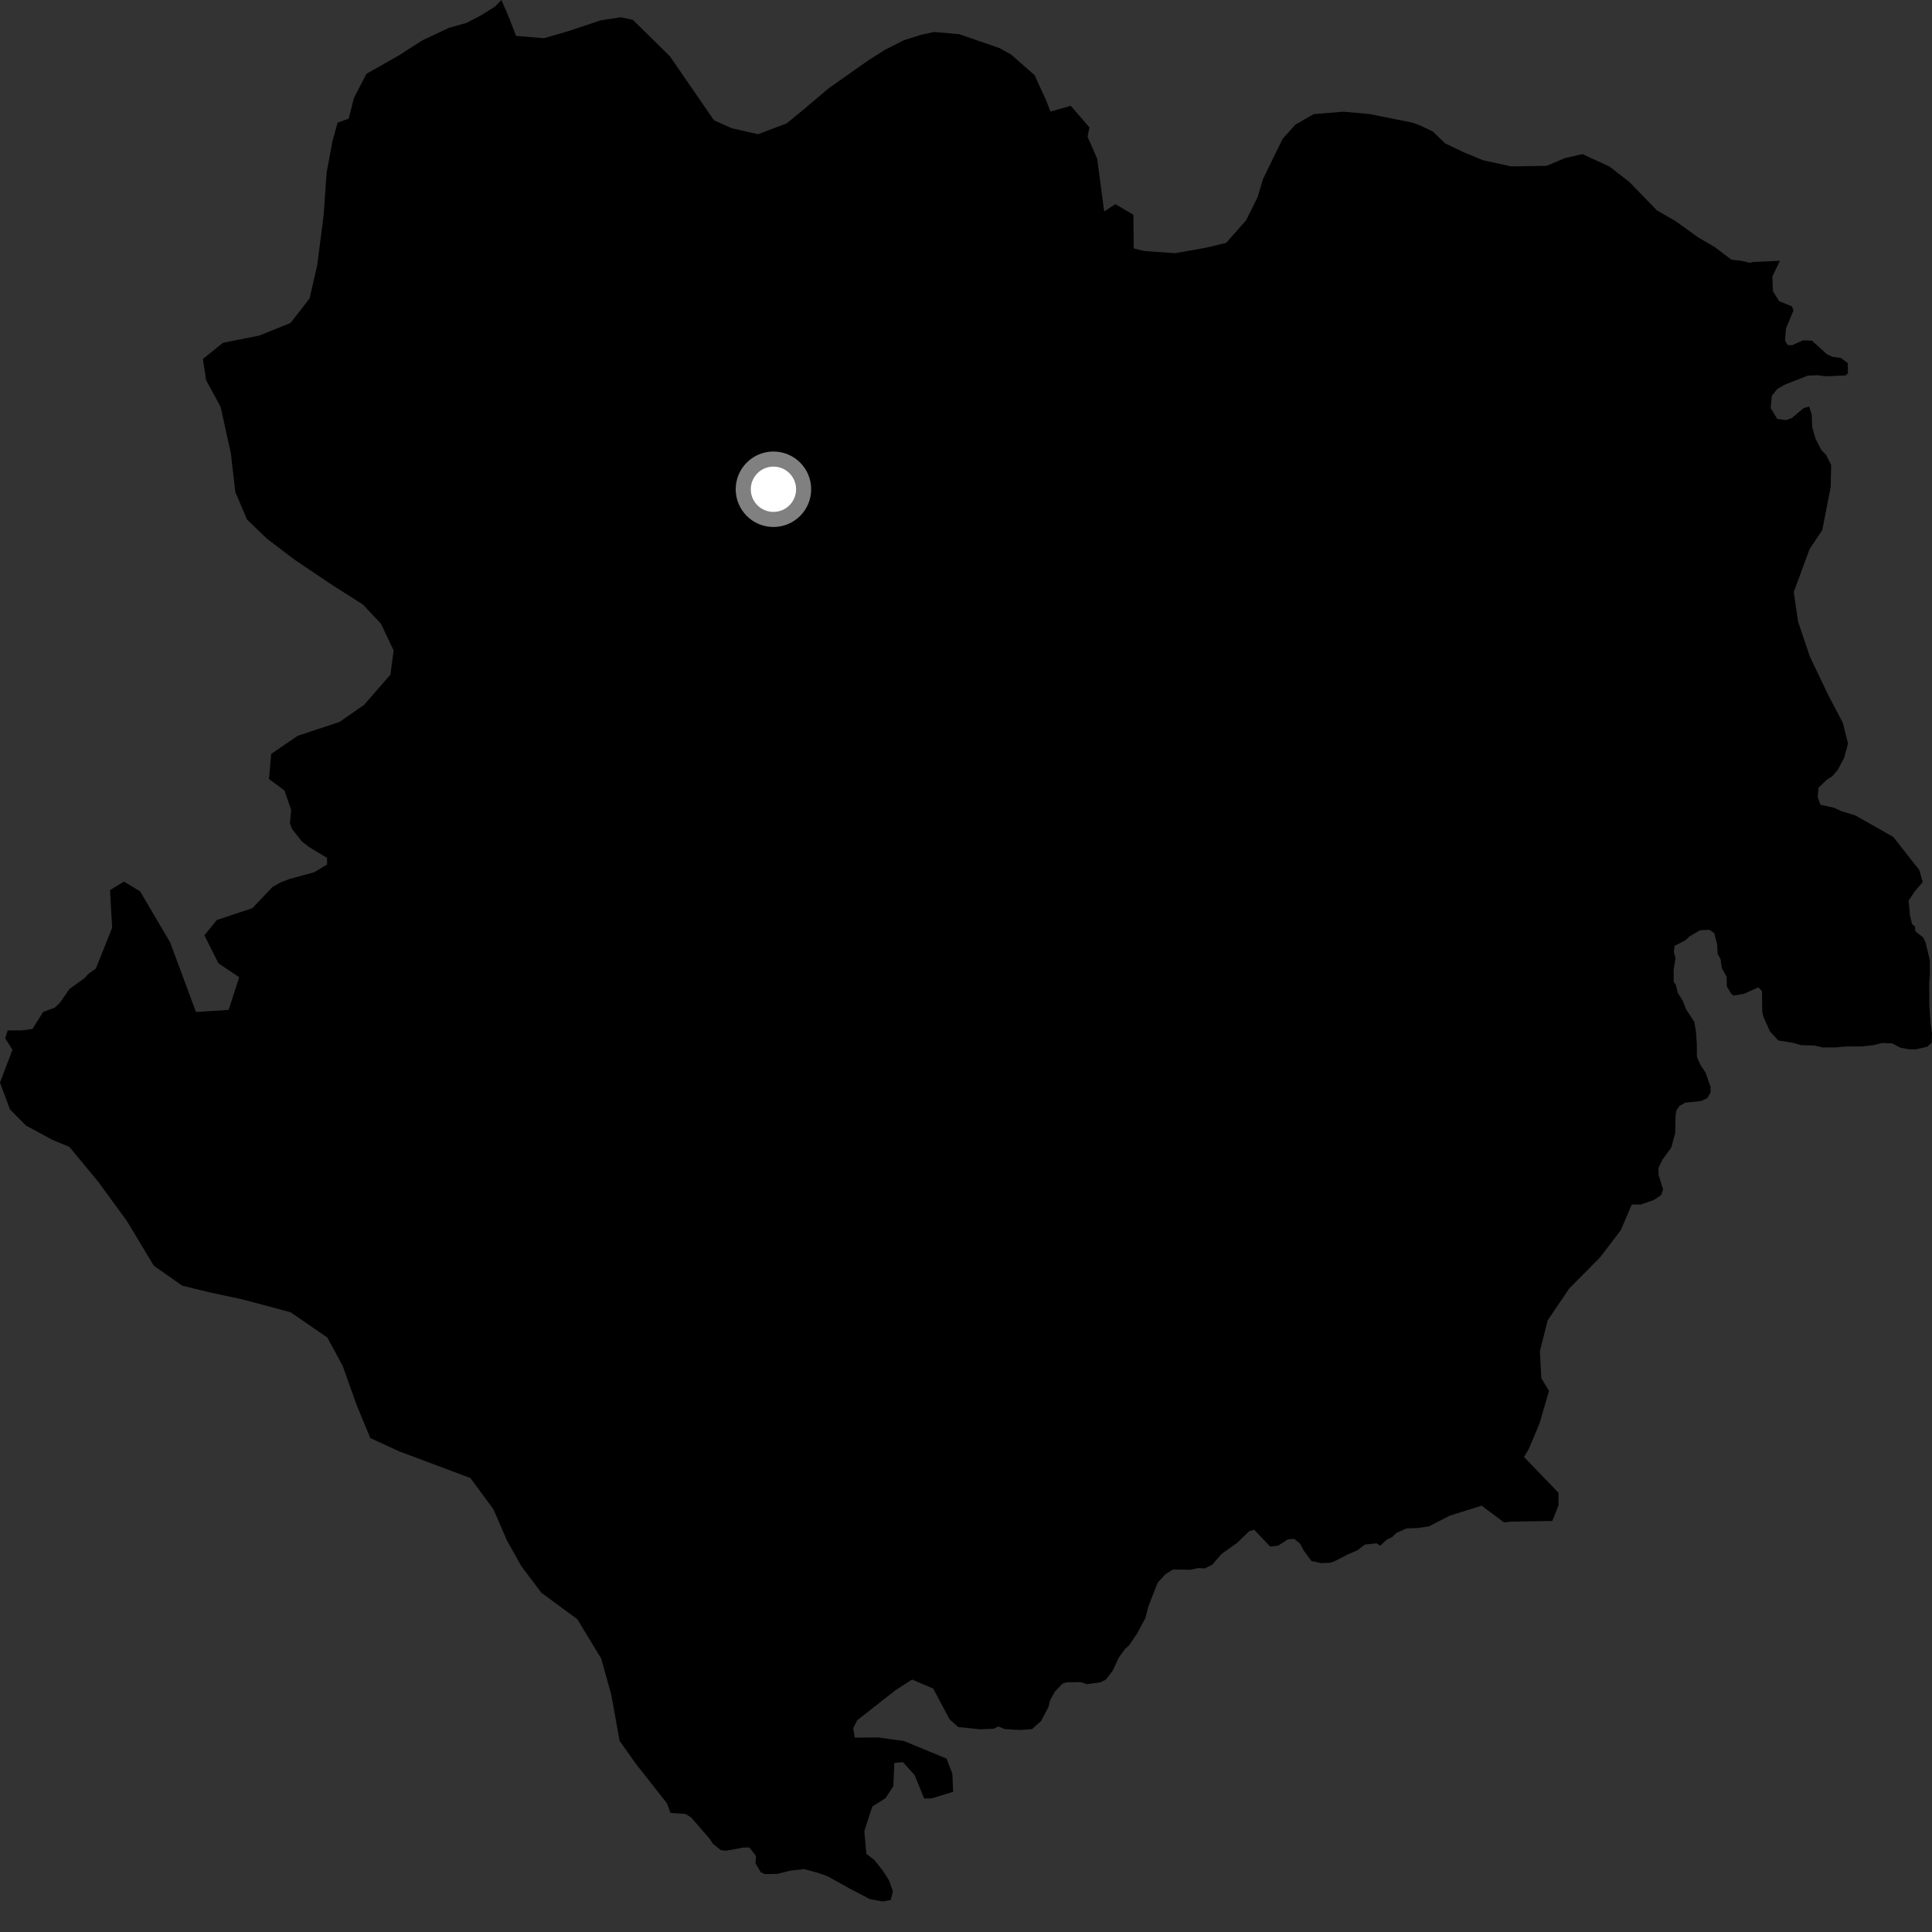 <?xml version="1.0" encoding="utf-8" ?>
<svg baseProfile="full" height="1024" version="1.1" width="1024" xmlns="http://www.w3.org/2000/svg" xmlns:ev="http://www.w3.org/2001/xml-events" xmlns:xlink="http://www.w3.org/1999/xlink"><rect width="100%" height="100%" fill="#333333" stroke="none"/><defs /><polygon fill="black" points="355.36,960.88 363.341,961.429 366.405,963.369 376.309,974.829 377.748,977.141 381.985,980.588 384.694,980.932 394.023,979.258 397.185,979.185 400.71,983.774 400.394,987.486 403.207,992.337 405.541,993.33 412.131,993.167 418.953,991.478 426.115,990.662 433.627,992.653 438.485,994.388 451.044,1001.337 461.057,1006.567 467.898,1007.839 472.1,1007.011 473.246,1002.383 471.116,996.482 467.981,991.569 463.547,985.956 459.185,982.566 458.112,970.468 462.338,957.467 469.344,953.092 473.497,946.69 473.999,934.396 478.57,933.973 484.724,940.762 489.802,953.211 493.787,953.199 505.185,949.692 504.774,940.059 501.69,932.092 479.067,922.757 465.583,920.91 453.049,920.978 452.214,915.995 454.375,911.762 474.83,895.688 483.397,890.19 494.626,894.979 503.274,911.237 507.848,915.382 519.704,916.564 526.628,916.269 529.112,915.032 532.525,916.454 540.524,916.943 547.022,916.445 551.827,912.137 555.747,904.666 556.442,901.522 559.046,896.681 563.221,892.289 565.527,891.665 572.763,891.552 576.196,892.658 583.145,891.689 586.139,890.246 589.752,885.522 592.962,878.584 596.35,873.927 598.42,872.102 602.663,865.83 607.084,857.625 608.716,851.245 613.647,838.747 617.729,834.377 621.6,831.898 630.911,831.988 635.272,831.08 638.458,831.316 642.475,829.362 647.425,823.642 655.647,817.8 662.142,811.524 664.763,810.821 673.252,819.721 677.489,819.211 682.7,815.827 685.958,815.626 689.07,818.176 691.029,821.871 695.116,827.38 700.1,828.465 704.889,828.316 707.15,827.581 714.273,823.914 719.453,821.695 723.44,818.634 729.603,818.004 731.491,819.246 735.115,815.99 737.894,814.683 740.026,812.519 745.457,810.092 751.374,809.903 757.365,809.012 768.357,803.359 785.31,798.044 797.129,806.885 801.347,806.484 822.756,806.153 826.063,797.781 826.061,791.219 808.356,772.851 807.688,772.413 810.323,767.922 815.945,754.544 821.003,737.227 816.942,730.413 816.168,716.157 820.278,699.848 831.721,682.931 848.088,666.424 859.098,651.97 864.869,638.422 869.739,638.397 876.589,636.011 880.429,633.418 881.488,630.382 879.053,622.651 879.03,618.982 881.142,614.65 885.824,608.186 887.909,600.401 888.055,591.784 888.457,588.773 890.154,586.175 893.153,584.447 901.73,583.556 904.93,582.032 906.624,579 906.607,575.981 903.961,568.451 901.37,564.598 899.403,560.292 899.358,553.404 898.872,546.508 897.985,541.547 893.631,534.904 891.894,530.379 889.277,526.286 888.167,521.766 887.098,520.487 887.054,514.027 888.06,507.78 887.187,504.542 887.585,501.312 893.146,498.474 895.486,496.307 901.046,493.052 905.978,492.812 908.574,494.537 910.124,500.564 910.367,505.51 911.894,508.295 912.57,513.047 915.183,517.77 915.221,522.733 917.612,526.804 918.905,527.662 924.272,526.782 931.969,523.288 933.92,525.444 934.002,535.998 934.665,538.999 938.167,546.749 942.503,551.456 950.242,552.702 954.753,553.972 961.646,554.145 966.173,555.191 973.047,555.141 978.21,554.679 986.808,554.626 993.043,553.943 997.553,552.821 1002.938,552.992 1007.263,555.328 1012,556.164 1015.454,556.143 1021.474,554.798 1023.815,552.627 1024.0,547.659 1023.316,543.137 1022.595,533.027 1022.508,520.964 1022.898,515.99 1022.841,508.881 1020.636,499.642 1019.313,496.851 1015.19,493.648 1014.967,491.073 1013.447,489.776 1012.334,485.268 1011.63,477.308 1014.891,472.431 1019.081,467.489 1017.251,461.098 1003.479,443.583 983.233,432.132 976.099,429.963 972.088,428.135 964.815,426.515 963.447,422.482 963.86,417.521 968.343,413.191 971.113,411.448 974.093,407.988 977.495,401.5 979.491,394.119 976.752,383.139 969.065,368.525 959.291,348.049 953.006,329.475 950.739,313.772 959.133,290.979 965.817,281.011 970.29,258.285 970.558,246.477 967.838,241.067 965.313,238.473 962.258,232.466 960.503,226.436 960.235,219.76 958.914,215.465 955.91,216.355 949.705,221.554 946.708,222.665 941.974,222.031 938.497,216.239 939.094,209.781 942.066,206.104 946.36,203.706 958.154,199.106 963.312,198.859 967.828,199.457 978.359,198.954 979.439,197.661 979.394,192.486 975.709,189.712 971.194,189.106 968.388,187.815 960.371,180.556 955.642,180.369 949.852,182.988 947.454,182.819 946.082,180.399 946.62,174.045 950.552,164.582 949.808,162.388 943.007,159.635 939.698,154.366 939.359,146.561 943.423,138.216 929.087,138.878 927.584,139.314 923.069,138.259 917.695,137.652 909.11,131.128 900.121,125.875 888.149,117.233 878.196,111.502 863.64,96.501 853.146,88.317 838.768,81.677 829.502,83.795 819.745,87.896 801.082,88.204 786.262,84.995 775.863,80.746 765.953,75.986 759.437,69.708 752.476,66.378 748.526,64.974 725.81,60.436 712.006,59.208 696.302,60.47 686.572,66.067 679.831,73.569 669.406,94.911 666.637,104.304 660.494,116.723 649.886,128.736 638.576,131.42 622.862,134.193 606.573,133.055 600.896,131.659 600.705,113.829 591.186,108.211 585.241,112.074 581.535,84.121 576.44,72.518 577.411,67.504 567.51,56.078 556.785,59.136 554.584,53.503 548.381,39.867 535.816,28.84 529.812,25.522 508.419,18.128 495.031,16.954 487.646,18.605 479.291,21.247 469.026,26.397 460.242,31.998 439.291,46.73 426.159,57.834 416.937,65.402 401.746,71.129 387.862,67.979 378.405,63.743 355.036,29.798 335.412,10.51 328.979,9.164 318.161,10.844 301.032,16.566 288.328,20.246 273.543,19.035 269.37,8.298 265.763,0.0 262.39,3.497 255.068,8.063 247.295,12.125 237.979,14.747 223.862,21.391 211.234,29.485 194.188,39.133 187.547,52.042 184.815,62.907 178.955,64.975 176.201,74.86 173.095,91.643 171.559,113.798 168.156,140.42 164.079,158.199 153.969,171.182 137.372,177.878 118.227,181.677 107.536,190.256 109.251,201.537 116.925,215.641 122.341,240.126 124.72,260.747 130.936,275.384 141.475,285.509 155.994,296.548 174.452,308.998 192.412,320.477 201.957,330.644 208.642,344.789 206.919,357.602 192.976,373.587 179.872,382.687 157.843,389.967 143.753,399.579 142.546,412.881 150.765,418.945 154.306,429.312 153.671,436.329 154.76,439.331 159.971,445.978 163.855,448.96 173.348,454.725 173.361,458.175 166.521,462.313 153.666,465.82 148.963,467.572 144.482,470.067 133.749,481.363 114.909,487.639 108.346,495.737 115.749,510.541 126.774,517.947 121.196,535.26 103.879,536.381 90.189,499.516 74.253,472.434 65.727,467.279 58.317,471.76 59.436,491.726 50.8,513.381 46.903,516.104 44.772,518.489 36.822,524.163 31.702,531.54 28.929,534.148 22.82,536.393 17.252,545.36 11.594,546.124 4.054,546.12 2.79,550.309 6.604,556.426 0.0,573.798 5.243,587.948 13.823,596.601 27.823,604.16 36.805,607.891 51.978,626.262 67.226,647.095 81.546,670.897 96.552,681.41 111.433,685.055 128.271,688.657 154.049,695.541 173.523,708.953 181.686,724.062 188.994,744.603 196.249,762.187 211.645,769.281 249.324,783.388 261.497,799.901 268.698,816.507 276.349,830.152 286.965,844.227 305.965,858.167 318.658,879.098 323.984,898.196 328.408,922.716 337.029,934.863 353.573,955.885 355.36,960.88" /><circle cx="409.941" cy="259.317" fill="rgb(100%,100%,100%)" r="16" stroke="grey" stroke-width="8" /></svg>